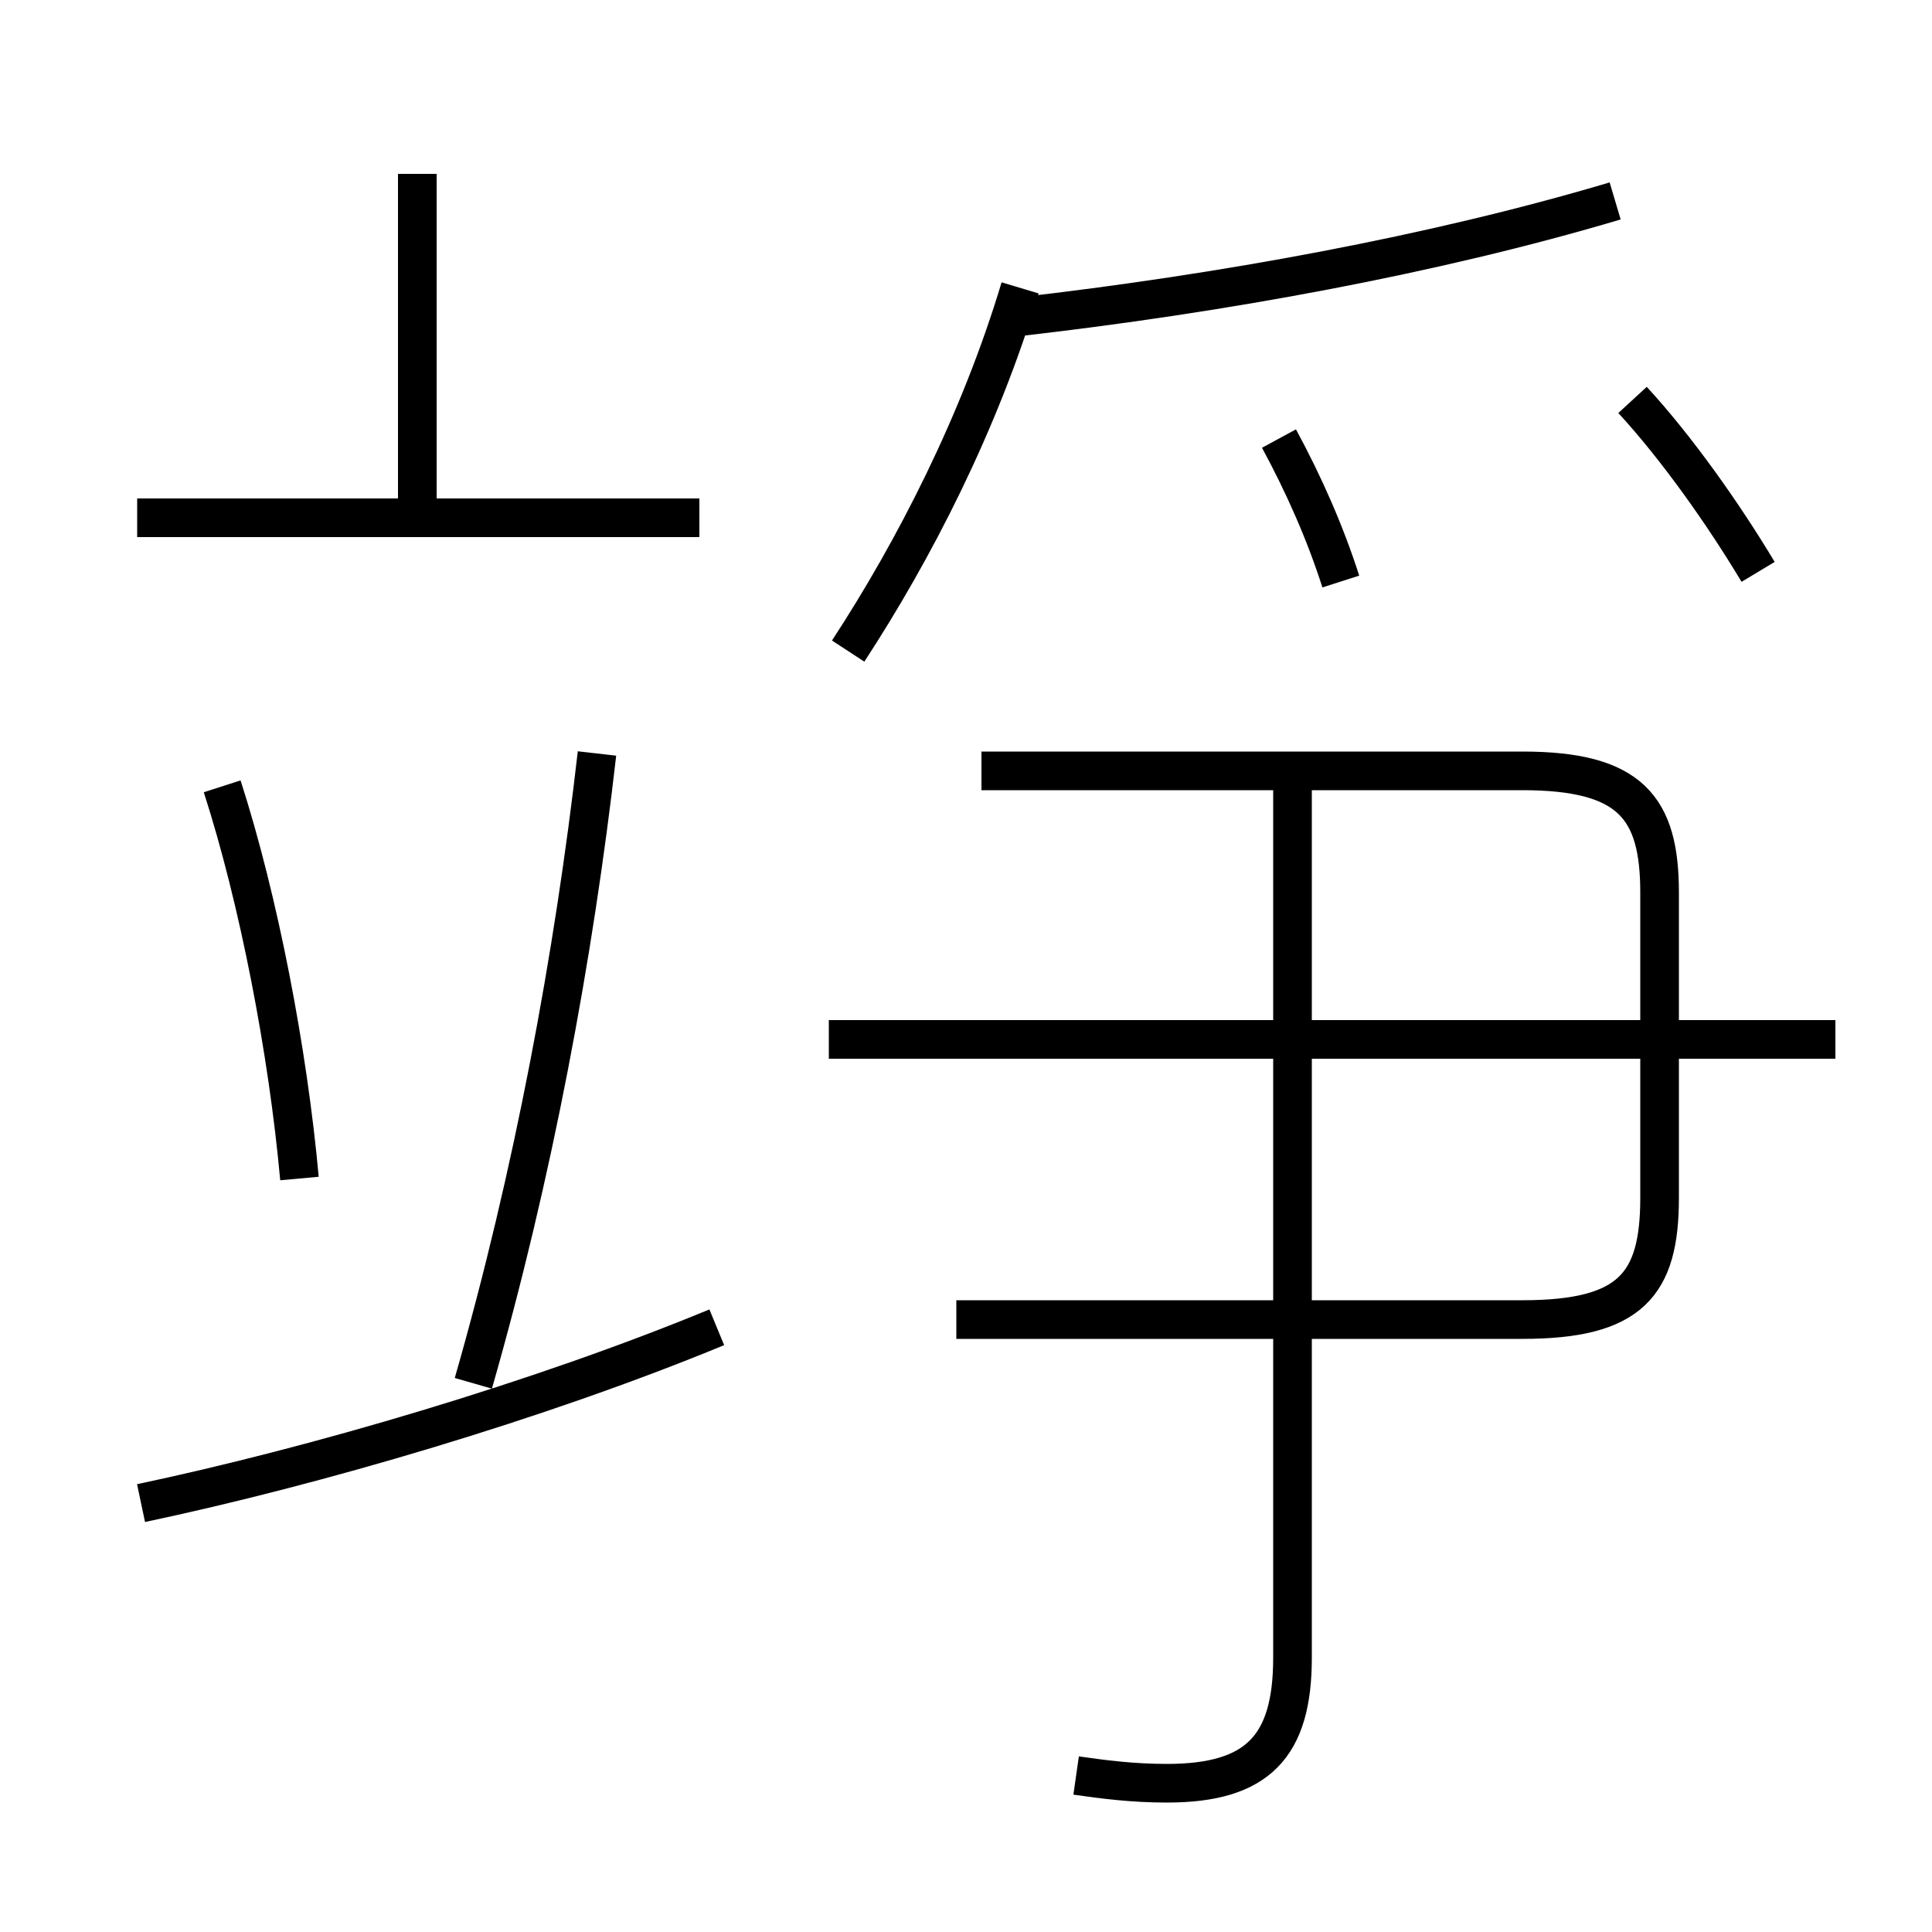 <?xml version='1.0' encoding='utf8'?>
<svg viewBox="0.0 -6.0 50.0 50.0" version="1.1" xmlns="http://www.w3.org/2000/svg">
<rect x="0.0" y="-6.0" width="50.0" height="50.0" fill="#808080" stroke="none"/>
<rect x="-1000" y="-1000" width="2000" height="2000" stroke="white" fill="white"/>
<g style="fill:white;stroke:#000000;  stroke-width:1">
<path d="M 24.75 -9.85 L 39.4 -9.85 C 42.2 -9.85 42.95 -10.75 42.95 -13.0 L 42.95 -20.9 C 42.95 -23.1 42.2 -24.05 39.4 -24.05 L 25.4 -24.05 M 3.65 -5.1 C 8.15 -6.05 13.95 -7.75 18.55 -9.65 M 7.75 -13.5 C 7.45 -16.8 6.7 -20.7 5.75 -23.65 M 12.25 -8.2 C 13.8 -13.6 14.85 -19.25 15.45 -24.5 M 27.85 1.95 C 28.55 2.05 29.3 2.15 30.2 2.15 C 32.55 2.15 33.45 1.2 33.45 -1.1 L 33.45 -23.8 M 18.1 -30.6 L 3.55 -30.6 M 10.8 -30.55 L 10.8 -39.5 M 47.5 -17.1 L 21.45 -17.1 M 21.95 -27.15 C 23.65 -29.75 25.35 -33.05 26.4 -36.55 M 34.7 -28.95 C 34.3 -30.2 33.75 -31.45 33.1 -32.65 M 26.35 -35.8 C 31.6 -36.4 37.1 -37.4 41.8 -38.8 M 45.5 -29.2 C 44.6 -30.7 43.4 -32.4 42.25 -33.65" transform="translate(0.0 38.0)" />
</g>
</svg>